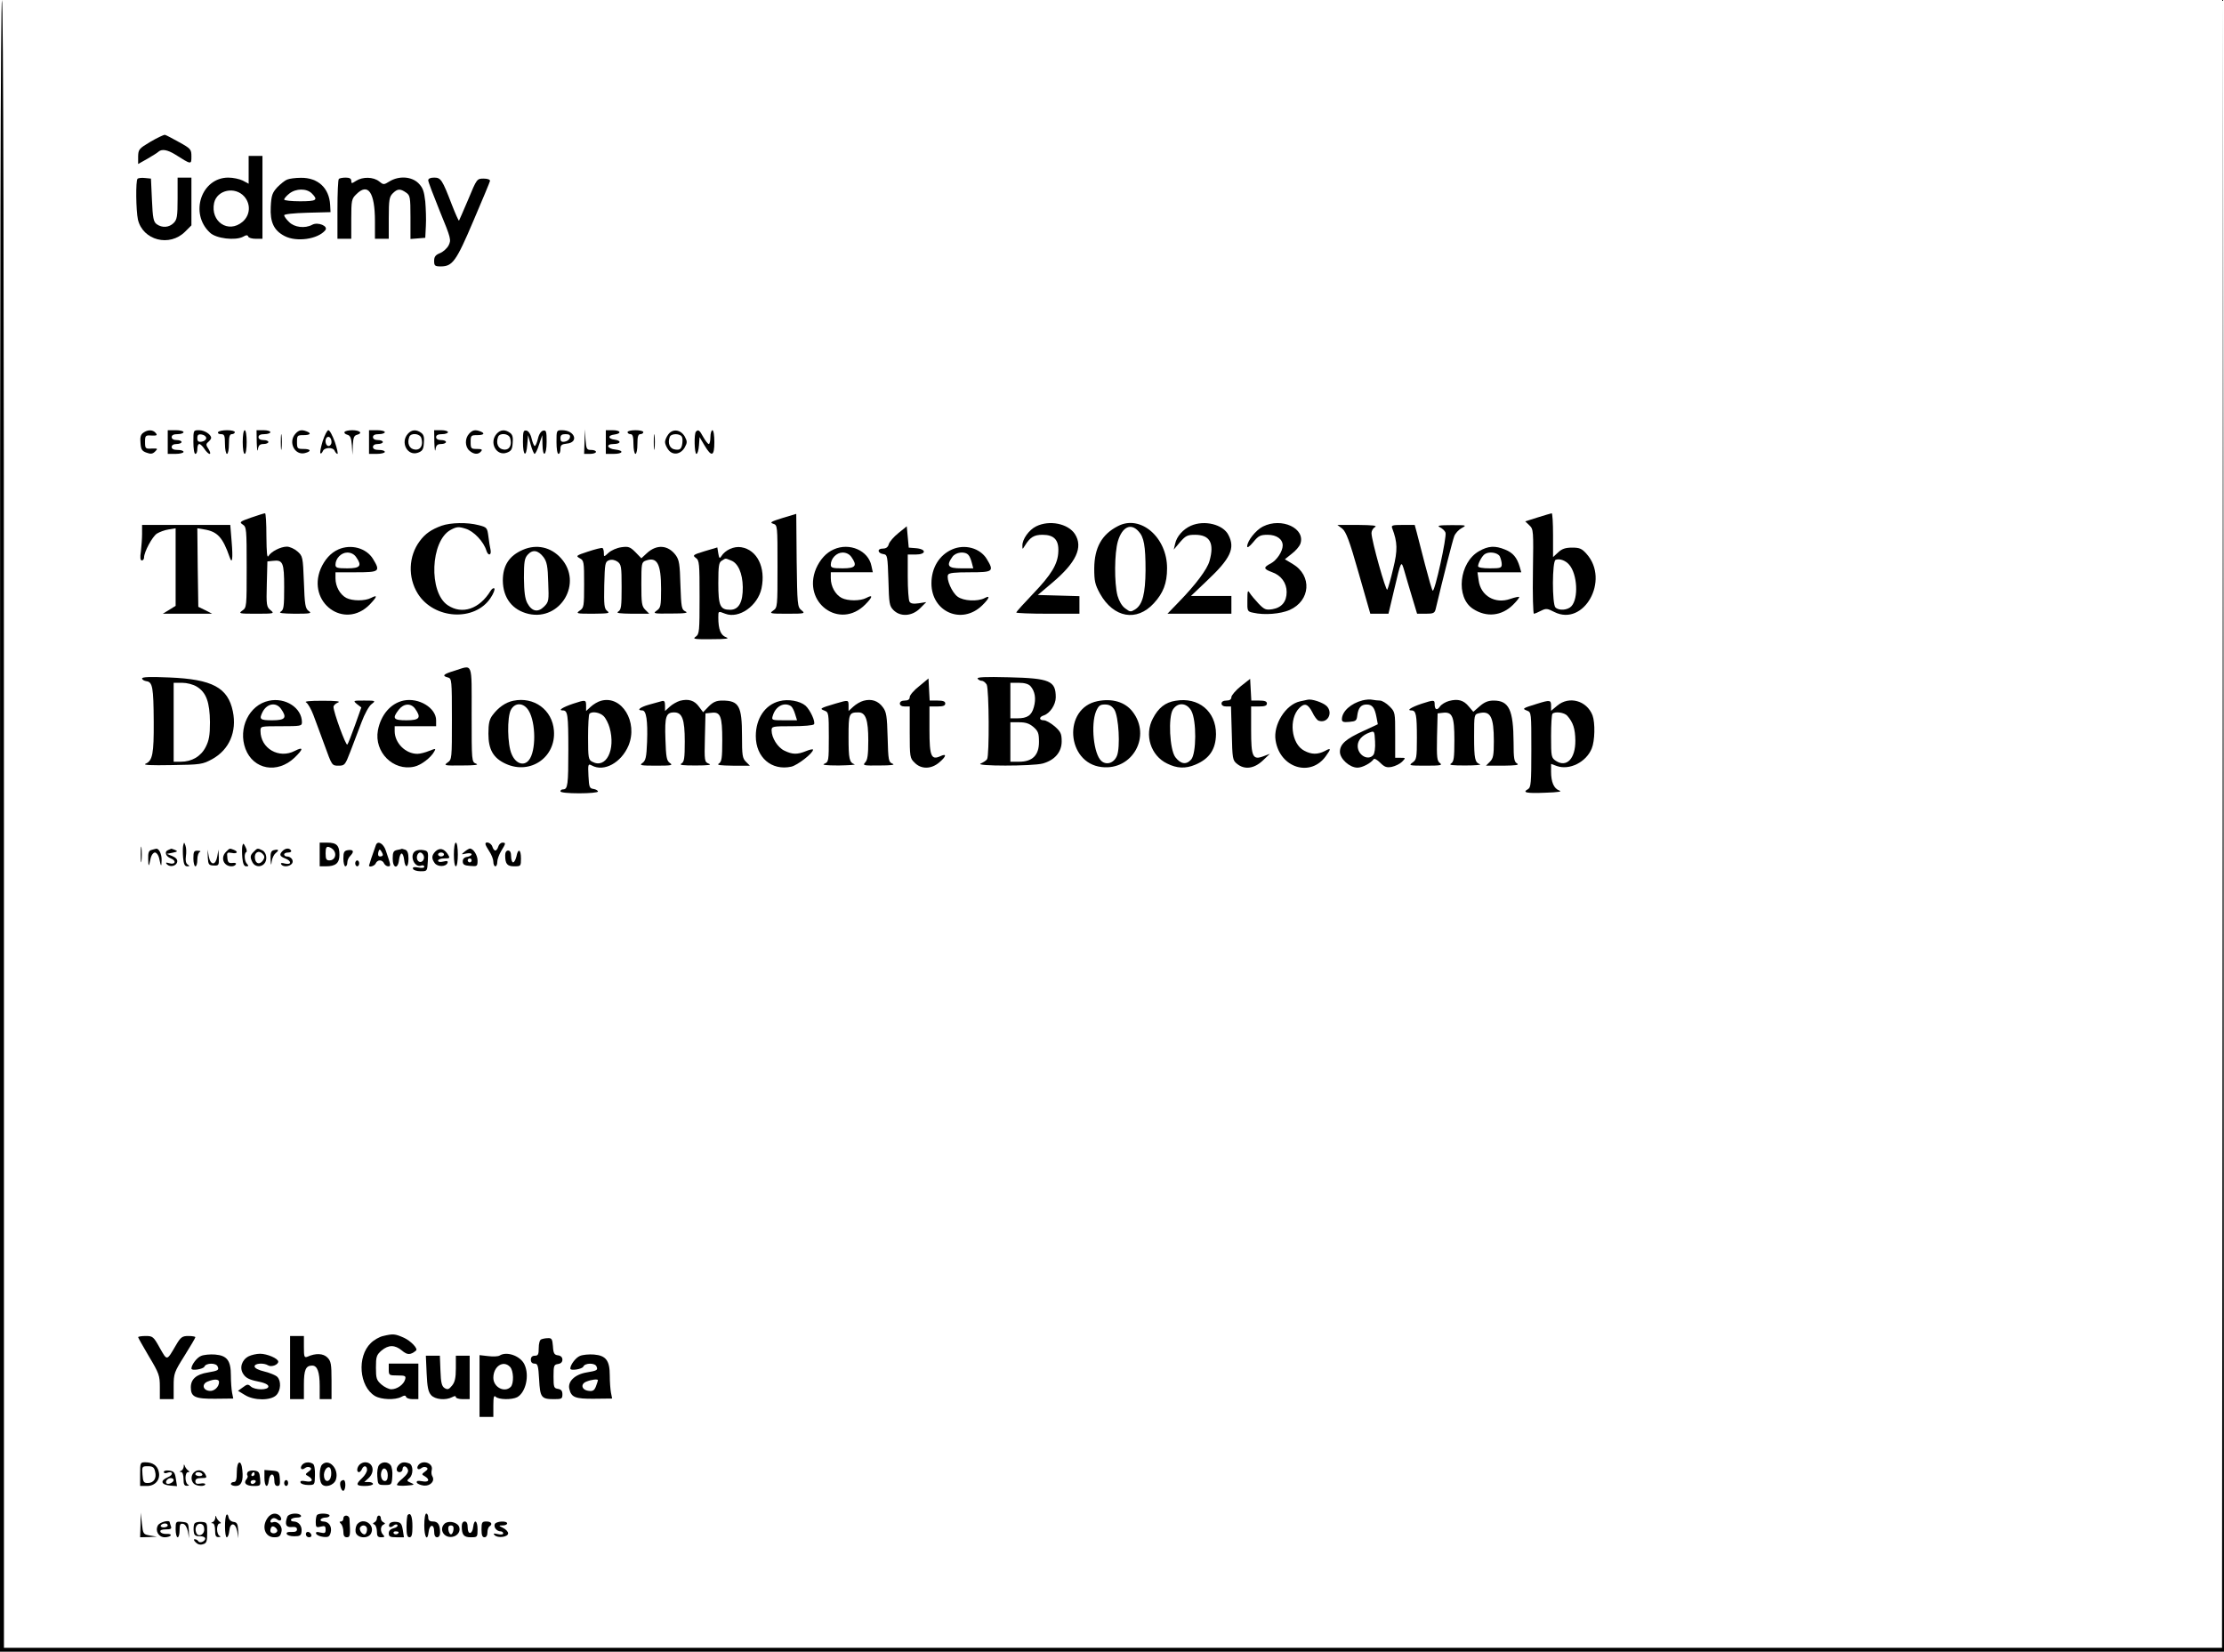 <?xml version="1.0" standalone="no"?>
<!DOCTYPE svg PUBLIC "-//W3C//DTD SVG 20010904//EN"
 "http://www.w3.org/TR/2001/REC-SVG-20010904/DTD/svg10.dtd">
<svg version="1.0" xmlns="http://www.w3.org/2000/svg"
 width="1127pt" height="837pt" viewBox="0 0 1127 837"
 preserveAspectRatio="xMidYMid meet">

<g transform="translate(0,837) scale(0.1,-0.1)"
fill="#000000" stroke="none">
<path d="M0 4185 l0 -4185 5635 0 5635 0 -2 4188 -3 4187 -2 -4177 -3 -4178
-5620 0 -5620 0 0 4175 c0 2777 -3 4175 -10 4175 -7 0 -10 -1402 -10 -4185z"/>
<path d="M763 7652 c-59 -35 -62 -39 -63 -75 l0 -38 48 27 c26 15 51 31 56 36
17 14 45 9 84 -15 82 -52 82 -52 82 -10 0 36 -3 40 -63 73 -34 19 -66 36 -72
37 -5 0 -38 -15 -72 -35z"/>
<path d="M1260 7510 l0 -71 -30 16 c-16 8 -49 15 -73 15 -137 0 -198 -182 -93
-279 31 -30 128 -41 167 -21 17 10 24 10 27 1 2 -6 19 -11 38 -11 l34 0 0 210
0 210 -35 0 -35 0 0 -70z m-22 -136 c34 -39 30 -95 -9 -128 -72 -61 -164 1
-144 96 15 66 106 85 153 32z"/>
<path d="M697 7464 c-10 -10 -8 -161 2 -207 25 -105 160 -140 239 -61 l32 32
0 121 0 121 -35 0 -35 0 0 -105 c0 -92 -3 -108 -20 -125 -23 -23 -58 -26 -86
-6 -16 12 -20 30 -24 123 l-5 108 -30 3 c-17 2 -34 0 -38 -4z"/>
<path d="M1455 7460 c-11 -4 -33 -22 -50 -39 -25 -28 -30 -40 -33 -99 -4 -78
16 -120 70 -148 61 -32 169 -16 206 29 18 21 -37 44 -66 28 -37 -20 -91 -13
-117 14 -14 13 -25 29 -25 34 0 6 47 11 118 13 l117 3 -2 37 c-5 86 -62 138
-148 137 -27 0 -59 -4 -70 -9z m125 -70 c34 -34 24 -40 -60 -40 -44 0 -80 4
-80 9 0 5 12 19 26 30 34 27 88 27 114 1z"/>
<path d="M1717 7463 c-4 -3 -7 -73 -7 -155 l0 -148 35 0 35 0 0 100 c0 94 2
103 25 125 60 61 95 11 95 -136 l0 -89 35 0 35 0 0 105 c0 92 3 108 20 125 24
24 38 25 68 4 20 -14 22 -23 22 -125 l0 -110 38 3 37 3 3 60 c2 33 0 89 -3
124 -6 52 -12 70 -35 93 -35 34 -98 38 -146 9 -29 -18 -31 -18 -53 0 -29 23
-83 24 -116 3 -23 -15 -25 -15 -25 0 0 11 -9 16 -28 16 -16 0 -32 -3 -35 -7z"/>
<path d="M2170 7456 c0 -7 27 -78 59 -157 57 -138 58 -145 44 -173 -8 -15 -28
-33 -44 -39 -22 -9 -29 -18 -29 -39 0 -25 4 -28 34 -28 59 0 78 26 165 231 45
105 83 196 84 202 1 7 -12 12 -32 12 -34 0 -35 -1 -78 -105 -24 -57 -46 -106
-47 -108 -2 -2 -18 34 -36 80 -49 128 -56 138 -90 138 -19 0 -30 -5 -30 -14z"/>
<path d="M726 6177 c-13 -9 -17 -23 -14 -52 2 -33 8 -41 31 -49 21 -8 31 -6
43 6 15 15 14 16 -17 15 -32 -2 -34 0 -34 33 0 33 2 35 33 33 27 -1 31 1 21
13 -14 17 -40 18 -63 1z"/>
<path d="M850 6130 l0 -60 40 0 c22 0 40 5 40 10 0 6 -13 10 -30 10 -20 0 -30
5 -30 15 0 9 9 15 25 15 14 0 25 5 25 10 0 6 -11 10 -25 10 -16 0 -25 6 -25
15 0 10 10 15 30 15 17 0 30 5 30 10 0 6 -18 10 -40 10 l-40 0 0 -60z"/>
<path d="M980 6130 c0 -33 4 -60 10 -60 6 0 10 11 10 25 0 14 4 25 10 25 5 0
17 -11 26 -25 9 -14 21 -25 26 -25 6 0 3 11 -5 24 -14 21 -14 26 -2 36 8 7 15
16 15 21 0 17 -33 39 -61 39 -29 0 -29 0 -29 -60z m65 20 c0 -8 -10 -16 -22
-18 -18 -3 -23 2 -23 18 0 16 5 21 23 18 12 -2 22 -10 22 -18z"/>
<path d="M1105 6180 c-3 -5 3 -10 14 -10 18 0 21 -6 21 -50 0 -27 5 -50 10
-50 6 0 10 23 10 50 0 38 4 50 15 50 8 0 15 5 15 10 0 6 -18 10 -39 10 -22 0
-43 -4 -46 -10z"/>
<path d="M1230 6130 c0 -33 4 -60 10 -60 6 0 10 27 10 60 0 33 -4 60 -10 60
-6 0 -10 -27 -10 -60z"/>
<path d="M1301 6128 c1 -35 4 -51 6 -35 3 21 10 27 29 27 13 0 24 5 24 10 0 6
-11 10 -25 10 -16 0 -25 6 -25 15 0 10 10 15 30 15 17 0 30 5 30 10 0 6 -16
10 -35 10 l-35 0 1 -62z"/>
<path d="M1423 6130 c0 -36 2 -50 4 -32 2 17 2 47 0 65 -2 17 -4 3 -4 -33z"/>
<path d="M1497 6172 c-38 -42 -4 -111 48 -98 35 9 31 21 -7 21 -31 0 -33 2
-33 35 0 33 2 35 33 35 34 0 42 9 16 19 -26 10 -40 7 -57 -12z"/>
<path d="M1635 6134 c-9 -30 -15 -58 -11 -61 3 -3 8 2 12 11 8 20 53 21 60 1
4 -8 10 -15 14 -15 4 0 -2 27 -13 60 -12 33 -26 60 -33 60 -6 0 -19 -25 -29
-56z m45 -5 c0 -10 -7 -19 -15 -19 -15 0 -21 31 -9 43 11 10 24 -3 24 -24z"/>
<path d="M1746 6181 c-3 -5 3 -11 14 -14 15 -4 20 -16 23 -53 l3 -49 2 48 c2
40 6 50 22 54 30 8 13 23 -25 23 -19 0 -36 -4 -39 -9z"/>
<path d="M1870 6130 l0 -60 40 0 c22 0 40 5 40 10 0 6 -13 10 -30 10 -20 0
-30 5 -30 15 0 9 9 15 25 15 14 0 25 5 25 10 0 6 -11 10 -25 10 -16 0 -25 6
-25 15 0 10 10 15 30 15 17 0 30 5 30 10 0 6 -18 10 -40 10 l-40 0 0 -60z"/>
<path d="M2067 6172 c-40 -44 -2 -115 51 -96 22 8 28 16 30 49 3 29 -1 43 -14
52 -25 18 -48 16 -67 -5z m68 -22 c11 -36 -4 -62 -33 -58 -28 3 -40 32 -28 64
8 22 54 18 61 -6z"/>
<path d="M2201 6128 c1 -35 4 -51 6 -35 3 21 10 27 29 27 13 0 24 5 24 10 0 6
-11 10 -25 10 -16 0 -25 6 -25 15 0 10 10 15 30 15 17 0 30 5 30 10 0 6 -16
10 -35 10 l-35 0 1 -62z"/>
<path d="M2377 6172 c-22 -24 -21 -65 1 -85 22 -20 46 -22 60 -4 8 9 3 12 -21
12 -30 0 -32 2 -32 35 0 33 2 35 33 35 34 0 42 9 16 19 -26 10 -40 7 -57 -12z"/>
<path d="M2517 6172 c-40 -44 -2 -115 51 -96 22 8 28 16 30 49 3 29 -1 43 -14
52 -25 18 -48 16 -67 -5z m68 -22 c11 -36 -4 -62 -33 -58 -28 3 -40 32 -28 64
8 22 54 18 61 -6z"/>
<path d="M2650 6131 c0 -72 17 -82 22 -13 l4 47 13 -47 c7 -27 17 -48 20 -48
4 0 15 21 23 48 l16 47 1 -47 c1 -71 21 -58 21 13 0 52 -2 60 -17 57 -11 -2
-22 -18 -27 -41 -5 -20 -12 -37 -16 -37 -4 0 -11 17 -16 37 -5 23 -16 39 -26
41 -16 3 -18 -5 -18 -57z"/>
<path d="M2820 6130 c0 -33 4 -60 10 -60 6 0 10 11 10 24 0 21 6 25 32 28 63
6 41 68 -24 68 -28 0 -28 -1 -28 -60z m68 23 c-2 -10 -13 -19 -26 -21 -17 -3
-22 2 -22 17 0 16 6 21 26 21 19 0 25 -5 22 -17z"/>
<path d="M2962 6133 l-2 -63 30 0 c17 0 30 5 30 10 0 6 -11 10 -24 10 -23 0
-25 4 -29 53 l-3 52 -2 -62z"/>
<path d="M3070 6130 l0 -60 40 0 c47 0 54 17 8 22 -42 4 -50 28 -9 28 37 0 42
17 6 22 -35 4 -36 22 -2 26 39 5 33 22 -8 22 l-35 0 0 -60z"/>
<path d="M3180 6180 c0 -5 7 -10 15 -10 11 0 15 -12 15 -50 0 -27 5 -50 10
-50 6 0 10 23 10 50 0 38 4 50 15 50 8 0 15 5 15 10 0 6 -18 10 -40 10 -22 0
-40 -4 -40 -10z"/>
<path d="M3313 6130 c0 -36 2 -50 4 -32 2 17 2 47 0 65 -2 17 -4 3 -4 -33z"/>
<path d="M3386 6168 c-9 -12 -16 -29 -16 -38 0 -9 7 -26 16 -38 22 -31 63 -26
84 11 13 24 13 30 0 55 -21 36 -62 41 -84 10z m70 -13 c4 -8 3 -27 0 -41 -5
-20 -12 -25 -34 -22 -28 3 -40 32 -28 64 7 19 55 18 62 -1z"/>
<path d="M3527 6183 c-11 -10 -8 -113 2 -113 6 0 11 19 13 43 l3 42 25 -42
c36 -61 50 -56 50 17 0 33 -4 60 -10 60 -5 0 -10 -16 -10 -35 0 -19 -4 -35 -8
-35 -5 0 -17 16 -28 35 -19 35 -25 40 -37 28z"/>
<path d="M1272 5747 c-57 -20 -60 -23 -42 -35 19 -12 20 -23 20 -217 0 -199 0
-204 -22 -219 -21 -15 -16 -16 71 -16 90 0 93 1 72 18 -20 16 -22 25 -19 132
l3 115 28 3 c51 6 57 -9 57 -134 0 -97 -2 -114 -17 -123 -13 -8 6 -10 71 -11
80 0 88 2 70 14 -17 13 -20 31 -24 146 -5 129 -6 132 -33 156 -15 13 -39 24
-53 24 -32 0 -80 -25 -93 -47 -8 -13 -10 15 -11 100 0 64 -3 117 -7 116 -5 0
-36 -10 -71 -22z"/>
<path d="M3965 5745 c-58 -18 -66 -23 -47 -29 22 -7 22 -9 22 -216 0 -204 0
-209 -22 -224 -21 -15 -16 -16 71 -16 90 0 93 1 72 18 -20 16 -21 27 -24 253
l-2 235 -70 -21z"/>
<path d="M7792 5748 l-63 -20 21 -20 c21 -20 21 -26 18 -234 -2 -118 1 -214 5
-214 4 0 21 7 36 15 26 13 32 12 67 -6 150 -76 283 161 164 294 -24 27 -35 32
-73 32 -34 0 -52 -6 -71 -24 l-26 -24 0 111 c0 62 -3 112 -7 111 -5 -1 -36
-10 -71 -21z m160 -240 c41 -47 48 -170 11 -210 -18 -20 -63 -24 -81 -6 -17
17 -17 234 1 241 19 8 51 -3 69 -25z"/>
<path d="M2238 5706 c-52 -19 -83 -40 -111 -78 -57 -76 -61 -184 -10 -266 82
-131 289 -143 369 -22 15 22 23 44 19 48 -4 4 -12 -1 -19 -12 -56 -92 -144
-122 -217 -73 -98 65 -88 327 15 382 30 16 40 17 75 6 41 -12 92 -65 106 -112
9 -27 26 -24 21 4 -3 12 -8 43 -11 68 -6 45 -7 47 -50 58 -58 15 -141 13 -187
-3z"/>
<path d="M5251 5703 c-37 -18 -71 -66 -70 -98 0 -20 0 -20 12 -1 27 44 47 56
90 56 58 0 83 -26 80 -85 -2 -63 -35 -117 -129 -215 -46 -48 -84 -90 -84 -94
0 -3 72 -6 160 -6 l160 0 0 45 0 44 -105 3 -106 3 71 60 c124 104 160 182 117
249 -35 53 -129 72 -196 39z"/>
<path d="M5665 5704 c-82 -42 -119 -109 -120 -214 0 -65 4 -82 29 -128 69
-123 186 -144 273 -49 48 52 67 102 67 177 1 157 -135 274 -249 214z m104 -26
c28 -29 36 -74 36 -198 -1 -118 -15 -173 -51 -197 -24 -15 -27 -15 -52 4 -17
12 -31 37 -39 64 -17 65 -16 216 2 277 22 72 65 93 104 50z"/>
<path d="M6035 5706 c-40 -18 -72 -54 -80 -91 l-7 -30 32 38 c28 32 37 37 76
37 75 0 99 -42 73 -133 -11 -41 -70 -120 -157 -209 l-56 -58 162 0 162 0 0 45
0 45 -102 0 -103 0 82 78 c119 112 143 164 108 231 -27 54 -122 77 -190 47z"/>
<path d="M6400 5702 c-36 -18 -80 -73 -80 -101 0 -9 12 -1 31 22 26 32 36 37
73 37 45 0 76 -22 76 -54 0 -30 -30 -75 -60 -91 -39 -20 -38 -28 5 -44 47 -16
75 -55 75 -101 0 -49 -25 -79 -72 -87 -33 -5 -41 -2 -70 28 -18 19 -38 43 -45
54 -10 17 -12 12 -12 -37 -1 -55 0 -57 30 -63 56 -13 138 -6 184 14 106 47
115 174 16 233 l-40 24 35 28 c20 15 39 38 43 49 29 79 -94 137 -189 89z"/>
<path d="M720 5666 c0 -24 -3 -64 -6 -90 -5 -31 -3 -46 5 -46 6 0 11 7 11 15
0 28 42 106 65 121 13 8 39 18 59 21 l36 6 0 -197 0 -196 -32 -20 -33 -20 125
0 125 0 -35 18 -35 17 -3 199 -2 199 36 -6 c66 -11 93 -40 128 -141 13 -38 17
-6 10 78 l-7 86 -223 0 -224 0 0 -44z"/>
<path d="M6802 5691 c19 -16 36 -59 83 -225 l59 -206 46 0 46 0 28 118 c37
156 36 155 53 97 8 -27 25 -87 39 -132 l25 -83 44 0 c38 0 45 3 50 23 37 156
86 348 94 369 5 15 23 34 38 42 27 15 25 15 -52 15 -64 0 -75 -3 -58 -11 12
-6 25 -18 28 -27 8 -19 -55 -305 -65 -294 -4 4 -21 64 -39 133 -18 69 -37 142
-42 163 l-10 37 -60 0 c-54 0 -60 -2 -54 -17 27 -71 28 -111 5 -204 -12 -52
-26 -100 -30 -107 -6 -13 -80 249 -80 287 0 11 8 25 18 30 12 8 -11 10 -87 11
l-104 0 25 -19z"/>
<path d="M4553 5669 c-24 -19 -45 -44 -49 -56 -4 -16 -14 -23 -31 -23 -30 0
-26 -24 4 -28 20 -3 21 -11 25 -132 3 -119 5 -131 26 -152 35 -35 94 -31 134
9 l32 32 -38 -6 c-27 -4 -41 -2 -47 8 -5 8 -9 65 -9 127 l0 112 40 0 c54 0 56
27 3 32 l-38 3 -5 54 -5 54 -42 -34z"/>
<path d="M1715 5586 c-39 -17 -70 -52 -90 -98 -71 -172 121 -312 249 -181 38
40 41 51 6 33 -30 -16 -94 -16 -125 0 -32 17 -55 58 -55 100 l0 30 105 0 c118
0 124 4 85 68 -34 55 -111 76 -175 48z m89 -38 c32 -45 22 -58 -44 -58 -51 0
-60 3 -60 18 0 32 29 62 60 62 18 0 34 -8 44 -22z"/>
<path d="M2650 5584 c-70 -30 -102 -80 -102 -156 1 -89 49 -150 131 -169 162
-36 276 158 164 282 -51 57 -124 73 -193 43z m104 -37 c17 -23 22 -46 24 -127
4 -94 3 -100 -21 -124 -31 -31 -62 -25 -85 18 -12 23 -16 57 -17 127 0 82 3
100 19 118 25 28 53 23 80 -12z"/>
<path d="M2980 5575 c-61 -20 -63 -22 -42 -34 21 -11 22 -18 22 -131 0 -112
-1 -120 -22 -134 -21 -15 -17 -16 67 -16 78 1 88 2 72 14 -15 12 -17 28 -15
131 3 110 4 118 24 126 14 5 29 2 43 -7 19 -14 21 -24 21 -129 0 -98 -2 -115
-17 -124 -13 -8 5 -10 70 -11 l87 0 -20 20 c-18 18 -20 33 -20 130 0 105 1
111 22 119 58 21 78 -15 78 -144 0 -86 -2 -95 -22 -109 -21 -15 -16 -16 72
-15 73 0 90 3 73 11 -19 9 -21 19 -25 133 -3 107 -6 127 -24 152 -39 52 -97
56 -147 9 l-27 -25 -30 31 c-27 27 -36 30 -71 25 -23 -3 -52 -16 -65 -28 -24
-22 -24 -22 -24 -1 0 11 -3 23 -7 25 -5 2 -37 -6 -73 -18z"/>
<path d="M3571 5577 c-59 -18 -63 -21 -45 -34 18 -13 19 -28 19 -199 0 -172
-1 -187 -19 -200 -18 -12 -9 -14 80 -13 76 0 93 3 73 10 -27 10 -39 40 -39
100 0 33 -1 33 35 19 70 -27 165 40 184 129 22 105 -22 195 -103 208 -37 6
-81 -14 -101 -46 -8 -13 -11 -10 -15 14 l-5 31 -64 -19z m133 -47 c36 -13 59
-65 60 -135 1 -76 -20 -115 -64 -115 -51 0 -60 20 -60 135 0 89 3 106 18 114
21 13 16 13 46 1z"/>
<path d="M4225 5586 c-39 -17 -70 -52 -90 -98 -71 -172 120 -311 249 -182 39
39 41 53 6 34 -30 -16 -94 -16 -125 0 -32 17 -55 58 -55 100 l0 30 106 0 107
0 -7 32 c-15 78 -111 120 -191 84z m89 -38 c32 -45 22 -58 -44 -58 -51 0 -60
3 -60 18 0 32 29 62 60 62 18 0 34 -8 44 -22z"/>
<path d="M4825 5586 c-66 -29 -105 -94 -105 -172 0 -145 154 -212 257 -112 37
36 43 54 12 37 -35 -18 -107 -15 -137 8 -28 21 -57 87 -48 110 4 10 33 13 111
13 118 0 124 4 85 68 -34 55 -111 76 -175 48z m83 -29 c6 -6 13 -24 17 -40 l7
-27 -61 0 c-67 0 -77 13 -45 58 17 25 65 30 82 9z"/>
<path d="M7495 5577 c-101 -57 -120 -234 -31 -292 68 -45 146 -37 204 21 19
19 33 37 30 39 -2 2 -22 -2 -45 -10 -77 -27 -150 16 -160 94 l-6 41 111 0 111
0 -8 28 c-14 47 -34 71 -74 87 -51 21 -85 19 -132 -8z m105 -26 c5 -11 10 -29
10 -40 0 -19 -6 -21 -60 -21 -36 0 -60 4 -60 11 0 15 21 53 34 61 22 15 65 8
76 -11z"/>
<path d="M2303 4971 c-57 -17 -65 -26 -33 -34 19 -5 20 -14 20 -210 0 -201 0
-206 -22 -221 -21 -15 -16 -16 72 -15 67 0 88 3 73 9 -23 9 -23 10 -23 250 0
272 8 251 -87 221z"/>
<path d="M720 4932 c0 -6 10 -12 22 -14 31 -4 36 -30 37 -205 1 -163 -6 -198
-41 -213 -16 -7 25 -9 132 -7 148 2 157 4 205 30 87 48 126 139 105 242 -25
121 -104 163 -322 172 -96 4 -138 3 -138 -5z m278 -42 c47 -29 65 -78 66 -180
0 -67 -5 -93 -22 -126 -24 -47 -70 -74 -126 -74 l-36 0 0 200 0 200 43 0 c24
0 56 -8 75 -20z"/>
<path d="M4954 4931 c4 -6 14 -11 21 -11 8 0 19 -9 25 -19 12 -23 14 -360 2
-378 -4 -7 -19 -16 -32 -22 -36 -14 263 -14 314 0 61 17 96 58 96 112 0 39 -5
49 -35 76 -20 17 -45 31 -55 31 -26 0 -26 17 0 25 30 10 60 54 60 91 0 84 -29
97 -239 102 -119 3 -162 1 -157 -7z m268 -38 c23 -26 29 -64 17 -106 -11 -42
-33 -57 -83 -57 l-36 0 0 90 0 90 43 0 c29 0 49 -6 59 -17z m15 -207 c24 -21
28 -32 28 -76 0 -67 -33 -100 -101 -100 l-44 0 0 100 0 100 44 0 c33 0 52 -6
73 -24z"/>
<path d="M4658 4893 c-27 -21 -48 -46 -48 -55 0 -12 -8 -18 -25 -18 -16 0 -25
-6 -25 -15 0 -9 9 -15 25 -15 l25 0 0 -130 c0 -126 1 -132 25 -155 33 -34 84
-33 124 1 37 31 40 48 6 32 -46 -21 -55 0 -55 133 l0 119 40 0 c29 0 40 4 40
15 0 11 -11 15 -40 15 l-39 0 -3 56 -3 56 -47 -39z"/>
<path d="M6288 4893 c-26 -21 -47 -46 -48 -55 0 -12 -8 -18 -25 -18 -16 0 -25
-6 -25 -15 0 -9 9 -15 24 -15 l24 0 4 -136 c3 -129 4 -137 27 -155 37 -30 85
-25 129 16 l37 35 -32 -12 c-55 -21 -63 -4 -63 133 l0 119 40 0 c29 0 40 4 40
15 0 11 -11 15 -40 15 l-39 0 -3 55 -3 55 -47 -37z"/>
<path d="M1363 4819 c-101 -21 -158 -140 -119 -244 40 -105 161 -127 248 -45
46 44 47 58 2 35 -80 -42 -174 12 -174 101 0 24 0 24 105 24 99 0 105 1 105
20 0 73 -84 127 -167 109z m61 -41 c32 -45 22 -58 -44 -58 -63 0 -68 5 -49 43
23 43 68 50 93 15z"/>
<path d="M2045 4820 c-65 -14 -115 -72 -130 -151 -20 -110 78 -208 184 -184
34 7 85 46 101 76 10 17 8 17 -25 4 -19 -8 -46 -15 -60 -15 -60 0 -115 55
-115 115 l0 25 105 0 105 0 0 30 c0 63 -88 116 -165 100z m59 -42 c32 -45 22
-58 -44 -58 -67 0 -74 9 -39 54 25 32 62 34 83 4z"/>
<path d="M2601 4819 c-39 -8 -76 -34 -105 -73 -16 -21 -21 -42 -21 -94 0 -81
25 -124 89 -153 124 -56 254 34 243 169 -8 105 -101 173 -206 151z m78 -50
c37 -61 38 -206 1 -251 -25 -32 -67 -18 -87 30 -22 48 -24 188 -4 225 21 39
65 37 90 -4z"/>
<path d="M3046 4819 c-16 -4 -39 -18 -52 -30 l-24 -22 0 26 c0 32 -2 32 -66
11 -53 -18 -78 -34 -52 -34 25 0 28 -21 28 -200 0 -176 -3 -200 -26 -200 -8 0
-14 -4 -14 -10 0 -6 38 -10 95 -10 52 0 95 4 95 9 0 5 -10 11 -22 13 -21 3
-23 9 -26 66 -3 60 -2 63 17 53 62 -34 149 14 186 101 49 119 -34 256 -139
227z m13 -78 c11 -11 24 -37 30 -58 32 -113 -18 -211 -88 -173 -19 10 -21 19
-21 124 0 62 3 116 7 119 13 14 53 7 72 -12z"/>
<path d="M3446 4819 c-16 -5 -39 -18 -52 -30 l-24 -22 0 27 c0 22 -4 27 -17
23 -10 -3 -39 -11 -65 -18 -46 -13 -64 -29 -33 -29 20 0 28 -52 24 -160 -3
-77 -7 -94 -23 -106 -18 -12 -10 -14 69 -14 79 0 87 2 69 14 -16 12 -19 29
-22 121 -4 114 3 135 44 135 41 0 54 -34 54 -147 0 -87 -3 -104 -17 -112 -13
-8 6 -10 72 -10 65 0 84 3 67 9 -22 9 -23 13 -20 132 l3 123 30 3 c46 6 55
-17 55 -139 0 -92 -3 -109 -17 -118 -13 -8 5 -10 70 -11 l87 0 -20 20 c-18 18
-20 33 -20 130 0 153 -15 180 -100 180 -29 0 -46 -7 -68 -29 l-29 -30 -21 28
c-23 32 -53 41 -96 30z"/>
<path d="M3950 4817 c-73 -18 -120 -88 -120 -177 0 -108 80 -177 180 -155 31
7 110 68 110 86 0 4 -16 1 -35 -7 -44 -18 -69 -18 -110 2 -34 16 -65 65 -65
103 0 20 5 21 104 21 58 0 107 4 111 10 8 13 -19 72 -43 94 -28 24 -88 35
-132 23z m58 -25 c7 -5 16 -23 21 -40 l10 -32 -65 0 c-63 0 -65 1 -58 23 14
48 57 71 92 49z"/>
<path d="M4376 4819 c-16 -4 -39 -18 -52 -30 l-24 -22 0 26 c0 31 0 31 -65 12
-81 -24 -83 -26 -57 -36 21 -8 22 -13 22 -134 0 -121 -1 -126 -22 -135 -16 -6
6 -9 72 -9 52 1 88 3 80 6 -26 10 -30 26 -30 139 0 118 2 124 50 124 37 0 50
-38 50 -142 0 -74 -4 -100 -16 -112 -14 -15 -7 -16 73 -15 60 0 81 3 66 9 -20
8 -22 16 -25 134 -3 107 -6 128 -24 152 -24 33 -58 44 -98 33z"/>
<path d="M5562 4817 c-177 -35 -159 -314 21 -334 156 -18 253 157 156 281 -38
49 -103 68 -177 53z m85 -43 c22 -35 31 -191 13 -234 -15 -37 -53 -49 -79 -26
-39 35 -54 184 -27 251 13 29 20 35 45 35 22 0 35 -7 48 -26z"/>
<path d="M5957 4819 c-52 -8 -87 -36 -115 -90 -44 -83 -11 -188 72 -228 50
-25 93 -27 143 -6 72 30 104 78 105 155 0 116 -89 189 -205 169z m80 -51 c27
-49 26 -217 -1 -247 -25 -28 -53 -23 -80 12 -29 39 -37 204 -12 242 25 38 70
34 93 -7z"/>
<path d="M6625 4824 c-5 -1 -22 -5 -37 -8 -73 -16 -137 -118 -124 -198 22
-140 178 -188 255 -79 28 38 26 43 -6 25 -36 -18 -67 -18 -104 2 -66 34 -80
162 -24 217 26 26 43 20 65 -22 10 -22 25 -41 32 -43 45 -16 75 39 41 74 -19
18 -76 38 -98 32z"/>
<path d="M6905 4821 c-59 -15 -105 -56 -105 -96 0 -13 8 -16 38 -13 33 3 37 6
40 33 5 38 19 55 47 55 29 0 41 -16 50 -63 l7 -37 -73 -34 c-90 -41 -119 -67
-119 -106 0 -35 49 -80 89 -80 25 0 68 23 82 43 4 5 18 -3 33 -18 22 -22 33
-26 59 -21 18 4 41 15 52 26 19 20 19 20 -8 20 l-27 0 0 116 c0 114 0 116 -29
145 -16 16 -38 29 -48 29 -10 0 -27 2 -38 4 -11 3 -34 1 -50 -3z m54 -277
c-26 -31 -79 -1 -79 46 0 29 22 54 60 68 25 9 25 8 28 -45 2 -32 -2 -61 -9
-69z"/>
<path d="M7343 4818 c-18 -5 -38 -17 -46 -28 -15 -22 -27 -17 -27 12 0 22 -4
22 -66 2 -53 -18 -78 -34 -52 -34 24 0 28 -21 28 -140 0 -101 -2 -110 -22
-124 -21 -15 -17 -16 67 -16 74 0 86 2 72 13 -15 11 -17 28 -15 132 l3 120 26
3 c49 6 59 -18 59 -138 0 -93 -3 -110 -17 -119 -13 -8 6 -10 72 -10 50 0 83 3
75 6 -26 10 -30 26 -30 140 0 112 0 113 25 119 58 14 75 -18 75 -142 0 -71 -3
-87 -20 -104 l-20 -20 88 0 c64 1 82 3 70 11 -15 8 -18 25 -18 107 -1 165 -23
212 -101 212 -28 0 -47 -8 -71 -29 l-32 -28 -23 27 c-26 32 -55 40 -100 28z"/>
<path d="M1552 4810 c9 -6 25 -34 36 -63 11 -28 36 -98 57 -154 37 -102 37
-103 70 -103 32 0 34 3 61 73 15 39 40 106 56 147 15 41 38 83 51 92 22 17 21
18 -37 18 -57 0 -58 0 -37 -18 l22 -17 -32 -90 c-18 -50 -35 -94 -39 -98 -7
-8 -70 164 -70 191 0 7 10 17 23 22 15 6 -8 9 -78 9 -70 0 -95 -3 -83 -9z"/>
<path d="M7790 4804 c-75 -23 -78 -25 -52 -35 22 -8 22 -11 22 -198 0 -170 -2
-191 -17 -200 -31 -17 -8 -22 88 -18 66 2 87 6 71 11 -28 10 -42 43 -42 96 l0
39 30 -11 c64 -22 148 20 176 89 16 38 18 130 4 168 -29 75 -119 100 -179 49
l-31 -26 0 26 c0 29 -6 30 -70 10z m152 -61 c30 -34 40 -66 41 -125 1 -92 -44
-139 -98 -104 -24 16 -25 21 -25 125 0 59 3 111 7 114 13 13 60 7 75 -10z"/>
<path d="M713 4040 c0 -36 2 -50 4 -32 2 17 2 47 0 65 -2 17 -4 3 -4 -33z"/>
<path d="M928 4084 c-2 -10 -2 -38 0 -61 3 -32 8 -43 21 -43 13 0 13 2 2 9 -9
6 -12 20 -9 42 3 19 2 43 -2 53 -7 20 -7 20 -12 0z"/>
<path d="M1228 4083 c-2 -10 -2 -37 0 -60 3 -31 9 -43 20 -43 12 0 13 3 4 12
-14 14 -16 55 -4 60 4 2 3 13 -4 26 -10 20 -12 21 -16 5z"/>
<path d="M1620 4040 l0 -60 31 0 c50 0 69 16 69 58 0 48 -14 62 -62 62 l-38 0
0 -60z m73 19 c14 -22 2 -49 -23 -49 -16 0 -20 6 -20 36 0 28 4 35 16 32 9 -2
21 -10 27 -19z"/>
<path d="M1905 4088 c-15 -41 -35 -101 -35 -104 0 -11 29 -2 34 11 3 8 12 15
21 15 9 0 18 -7 21 -15 4 -8 13 -15 21 -15 15 0 14 4 -12 80 -12 36 -41 52
-50 28z m35 -50 c0 -5 -6 -8 -14 -8 -9 0 -12 7 -9 21 4 16 8 17 14 7 5 -7 9
-16 9 -20z"/>
<path d="M2300 4040 c0 -33 4 -60 10 -60 6 0 10 27 10 60 0 33 -4 60 -10 60
-6 0 -10 -27 -10 -60z"/>
<path d="M2460 4093 c0 -5 9 -21 20 -38 11 -16 20 -40 20 -52 0 -13 5 -23 10
-23 6 0 10 10 10 23 0 12 9 37 20 55 24 39 24 42 6 42 -8 0 -18 -9 -21 -20 -3
-11 -10 -20 -15 -20 -5 0 -12 9 -15 20 -6 19 -35 29 -35 13z"/>
<path d="M768 4063 c-14 -3 -18 -14 -17 -46 1 -43 3 -42 13 6 4 15 13 27 21
27 8 0 17 -12 21 -27 10 -47 12 -49 13 -12 1 31 -14 61 -28 58 -4 -1 -14 -3
-23 -6z"/>
<path d="M853 4063 c-22 -8 -14 -33 13 -43 30 -12 22 -34 -9 -24 -17 5 -19 3
-11 -6 16 -16 48 -9 52 13 2 11 -6 21 -25 29 l-28 11 30 6 c25 5 27 8 12 14
-10 4 -19 7 -20 6 -1 0 -8 -3 -14 -6z"/>
<path d="M1146 4054 c-19 -18 -21 -45 -4 -62 15 -15 45 -16 53 -2 4 6 -4 9
-17 7 -19 -2 -24 3 -26 27 -3 26 -1 28 22 24 28 -6 36 6 10 16 -21 8 -20 8
-38 -10z"/>
<path d="M1286 4054 c-19 -18 -20 -28 -6 -55 12 -21 40 -25 58 -7 18 18 14 56
-7 68 -25 13 -27 13 -45 -6z m48 -42 c-16 -25 -38 -21 -42 7 -5 30 18 45 38
25 11 -11 12 -19 4 -32z"/>
<path d="M1388 4062 c-14 -3 -18 -13 -17 -45 2 -34 3 -36 6 -12 2 17 12 36 20
42 19 15 15 21 -9 15z"/>
<path d="M1432 4058 c-18 -18 -15 -27 13 -38 34 -13 33 -34 -1 -26 -17 5 -23
3 -19 -4 9 -14 40 -13 54 3 12 15 -3 37 -26 37 -7 0 -13 5 -13 10 0 6 9 10 21
10 11 0 17 5 14 10 -8 14 -28 13 -43 -2z"/>
<path d="M1763 4062 c-19 -3 -23 -10 -23 -43 0 -21 5 -39 10 -39 6 0 10 9 10
19 0 11 7 27 16 35 20 21 15 32 -13 28z"/>
<path d="M2013 4063 c-19 -4 -23 -11 -23 -44 0 -50 27 -55 32 -6 2 17 8 32 13
32 6 0 11 -15 13 -32 5 -46 22 -41 22 6 0 26 -5 41 -16 45 -9 3 -16 5 -17 5
-1 -1 -12 -4 -24 -6z"/>
<path d="M2106 4058 c-34 -19 -7 -88 29 -74 8 3 15 0 15 -6 0 -6 -11 -8 -31
-4 -22 4 -29 2 -26 -7 2 -6 19 -12 38 -12 34 0 34 0 37 51 3 48 1 52 -22 56
-13 3 -31 1 -40 -4z m41 -24 c8 -21 -13 -42 -28 -27 -13 13 -5 43 11 43 6 0
13 -7 17 -16z"/>
<path d="M2206 4055 c-19 -20 -20 -35 -3 -59 15 -20 58 -19 65 2 3 9 -3 11
-22 6 -16 -4 -26 -2 -26 5 0 6 14 11 31 11 30 0 31 1 17 23 -19 28 -41 32 -62
12z m44 -15 c0 -5 -7 -10 -15 -10 -8 0 -15 5 -15 10 0 6 7 10 15 10 8 0 15 -4
15 -10z"/>
<path d="M2354 4054 c-18 -15 -18 -15 9 -9 15 3 27 1 27 -4 0 -5 -10 -11 -22
-13 -15 -2 -23 -10 -23 -23 0 -16 8 -21 38 -23 35 -3 37 -2 37 27 0 27 -21 61
-39 61 -4 0 -16 -7 -27 -16z m36 -44 c0 -5 -4 -10 -10 -10 -5 0 -10 5 -10 10
0 6 5 10 10 10 6 0 10 -4 10 -10z"/>
<path d="M980 4020 c0 -22 5 -40 10 -40 6 0 10 15 10 34 0 19 6 37 13 39 6 3
2 6 -10 6 -20 1 -23 -4 -23 -39z"/>
<path d="M1053 4025 c2 -36 5 -40 30 -41 25 -1 27 1 26 40 l-2 41 -6 -35 c-4
-22 -12 -35 -21 -35 -9 0 -18 13 -22 35 l-6 35 1 -40z"/>
<path d="M2560 4036 c0 -44 10 -56 46 -56 33 0 34 1 34 40 0 47 -15 53 -23 10
-4 -16 -11 -30 -17 -30 -5 0 -10 14 -10 30 0 20 -5 30 -15 30 -9 0 -15 -9 -15
-24z"/>
<path d="M1800 3995 c0 -8 5 -15 10 -15 6 0 10 7 10 15 0 8 -4 15 -10 15 -5 0
-10 -7 -10 -15z"/>
<path d="M1942 1600 c-19 -4 -47 -20 -63 -36 -71 -68 -59 -220 21 -268 32 -19
102 -21 133 -5 16 9 22 9 25 0 2 -6 17 -11 33 -11 l29 0 0 90 0 90 -75 0 -75
0 0 -30 c0 -29 2 -30 44 -30 39 0 44 -2 39 -20 -7 -26 -41 -50 -70 -50 -12 0
-35 11 -50 24 -25 22 -28 31 -28 86 0 55 3 64 28 86 36 30 68 30 104 0 27 -23
43 -23 71 0 12 9 -26 49 -61 65 -45 20 -55 21 -105 9z"/>
<path d="M700 1594 c0 -3 25 -47 55 -98 51 -85 55 -97 55 -154 l0 -62 35 0 35
0 0 66 c0 64 3 71 55 154 30 48 55 90 55 94 0 3 -16 6 -35 6 -31 0 -39 -5 -63
-46 -48 -82 -44 -81 -82 -15 -32 58 -36 61 -72 61 -21 0 -38 -3 -38 -6z"/>
<path d="M1470 1440 l0 -160 35 0 35 0 0 73 c0 75 9 97 42 97 26 0 38 -32 38
-104 l0 -66 30 0 30 0 0 95 c0 83 -3 98 -21 116 -21 21 -59 23 -101 4 -16 -6
-18 -1 -18 49 l0 56 -35 0 -35 0 0 -160z"/>
<path d="M2743 1583 c-8 -2 -13 -22 -13 -44 0 -32 -3 -39 -20 -39 -13 0 -20
-7 -20 -20 0 -13 7 -20 19 -20 16 0 19 -10 23 -81 5 -91 11 -99 76 -99 38 0
42 2 42 24 0 18 -6 25 -22 28 -21 3 -23 8 -23 63 0 55 2 60 23 63 14 2 22 10
22 22 0 12 -8 20 -22 22 -19 2 -24 10 -26 46 -3 36 -6 42 -25 41 -12 0 -28 -3
-34 -6z"/>
<path d="M1019 1499 c-21 -8 -49 -45 -49 -64 0 -13 61 -3 66 10 8 19 60 20 67
0 8 -18 2 -21 -50 -30 -58 -9 -86 -34 -86 -75 0 -49 21 -59 125 -58 l90 1 -6
30 c-3 16 -6 55 -6 87 0 75 -19 101 -80 106 -25 2 -57 -1 -71 -7z m91 -132 c0
-26 -26 -49 -50 -45 -33 4 -38 35 -8 47 34 14 58 13 58 -2z"/>
<path d="M1260 1497 c-35 -18 -48 -59 -27 -90 12 -19 31 -29 72 -37 36 -7 55
-16 55 -26 0 -19 -68 -19 -89 0 -14 13 -19 12 -40 -4 l-25 -18 35 -21 c46 -29
131 -29 159 -1 23 23 26 72 5 93 -8 8 -37 20 -65 27 -30 7 -50 17 -50 26 0 16
47 19 69 5 16 -10 51 3 51 19 0 16 -57 40 -92 40 -18 0 -44 -6 -58 -13z"/>
<path d="M2532 1501 c-8 -5 -34 -6 -58 -3 l-44 5 0 -157 0 -156 35 0 35 0 0
57 c0 44 3 54 12 45 15 -15 82 -16 109 -2 43 24 63 109 37 165 -20 44 -90 69
-126 46z m52 -57 c19 -18 21 -85 4 -102 -31 -31 -88 -2 -88 46 0 58 50 91 84
56z"/>
<path d="M2939 1499 c-21 -8 -49 -45 -49 -64 0 -13 61 -3 66 10 8 19 60 20 67
0 8 -18 2 -21 -52 -30 -58 -10 -95 -46 -86 -83 10 -43 29 -51 127 -50 l90 1
-6 30 c-3 16 -6 55 -6 87 0 75 -19 101 -80 106 -25 2 -57 -1 -71 -7z m91 -123
c0 -3 -5 -17 -10 -31 -8 -21 -16 -26 -37 -23 -36 4 -43 35 -11 47 24 10 58 14
58 7z"/>
<path d="M2162 1410 c3 -68 8 -94 23 -110 20 -22 73 -27 106 -10 13 7 19 7 19
0 0 -5 16 -10 35 -10 l35 0 0 110 0 110 -35 0 -35 0 0 -64 c0 -48 -5 -70 -19
-87 -16 -20 -23 -22 -38 -13 -14 9 -19 26 -21 88 l-3 76 -36 0 -35 0 4 -90z"/>
<path d="M710 900 l0 -60 35 0 c43 0 70 34 59 74 -7 30 -31 46 -68 46 -25 0
-26 -2 -26 -60z m76 13 c9 -34 -7 -58 -37 -58 -21 0 -24 5 -27 43 -3 41 -2 42
27 42 25 0 32 -5 37 -27z"/>
<path d="M1200 911 c0 -39 -4 -51 -15 -51 -8 0 -15 -4 -15 -10 0 -5 11 -10 25
-10 28 0 39 26 33 80 -5 57 -28 49 -28 -9z"/>
<path d="M1531 947 c-14 -18 -2 -30 15 -16 7 6 19 7 25 3 9 -5 7 -11 -7 -21
-18 -13 -18 -15 -1 -24 28 -17 20 -32 -14 -25 -22 4 -29 2 -26 -7 2 -6 19 -12
38 -12 34 0 34 0 35 50 1 28 -3 53 -10 57 -18 12 -43 9 -55 -5z"/>
<path d="M1632 948 c-14 -14 -16 -76 -3 -96 15 -24 63 -10 73 20 18 53 -35
111 -70 76z m46 -54 c-4 -35 -32 -39 -36 -6 -4 27 17 57 30 44 5 -5 8 -22 6
-38z"/>
<path d="M1822 948 c-14 -14 -16 -38 -3 -38 5 0 11 7 15 15 8 21 26 19 26 -3
0 -10 -11 -29 -25 -42 -34 -32 -32 -40 15 -40 22 0 40 5 40 10 0 6 -10 10 -22
10 l-22 0 22 20 c34 32 23 80 -18 80 -9 0 -21 -5 -28 -12z"/>
<path d="M1921 946 c-7 -8 -11 -34 -9 -58 3 -42 4 -43 38 -43 34 0 35 1 38 43
2 24 -2 50 -9 58 -15 18 -43 18 -58 0z m44 -52 c0 -19 -5 -29 -15 -29 -16 0
-25 28 -16 51 10 25 31 10 31 -22z"/>
<path d="M2022 948 c-17 -17 -15 -38 3 -38 8 0 15 7 15 15 0 20 19 19 27 -2 4
-11 -4 -25 -27 -45 -19 -15 -31 -30 -28 -33 3 -4 26 -5 49 -3 40 3 42 5 21 14
-21 9 -22 11 -8 23 21 17 21 67 0 75 -24 9 -39 7 -52 -6z"/>
<path d="M2121 947 c-14 -18 -2 -30 15 -16 7 6 19 7 25 3 9 -5 7 -11 -7 -21
-18 -13 -18 -15 -1 -24 28 -17 20 -32 -14 -25 -22 4 -29 2 -27 -7 3 -6 19 -13
36 -15 33 -3 57 23 43 47 -5 7 -6 22 -3 33 8 33 -44 52 -67 25z"/>
<path d="M931 938 c-1 -9 -7 -19 -13 -21 -10 -4 -10 -6 0 -6 7 -1 12 -15 12
-36 0 -27 4 -35 18 -34 10 0 12 3 5 6 -7 2 -13 18 -13 34 0 16 5 29 13 29 8 0
9 3 1 8 -6 4 -14 14 -17 22 -4 12 -6 12 -6 -2z"/>
<path d="M830 911 c0 -6 7 -8 15 -5 31 12 37 -9 5 -22 -40 -17 -34 -38 12 -42
l35 -3 -6 38 c-5 32 -10 38 -34 41 -15 2 -27 -1 -27 -7z m50 -41 c0 -12 -28
-25 -36 -17 -9 9 6 27 22 27 8 0 14 -5 14 -10z"/>
<path d="M982 908 c-15 -15 -15 -41 0 -56 14 -14 58 -16 58 -3 0 4 -11 6 -25
3 -18 -3 -25 0 -25 12 0 11 9 16 30 16 28 0 30 2 20 20 -12 22 -40 26 -58 8z
m43 -8 c3 -5 -3 -10 -14 -10 -12 0 -21 5 -21 10 0 6 6 10 14 10 8 0 18 -4 21
-10z"/>
<path d="M1255 910 c-4 -6 -4 -14 -1 -17 3 -3 1 -12 -5 -19 -17 -20 -1 -34 37
-34 35 0 35 1 32 38 -3 32 -7 37 -30 40 -14 2 -29 -2 -33 -8z m35 -10 c0 -5
-5 -10 -11 -10 -5 0 -7 5 -4 10 3 6 8 10 11 10 2 0 4 -4 4 -10z m5 -40 c-3 -5
-10 -10 -16 -10 -5 0 -9 5 -9 10 0 6 7 10 16 10 8 0 12 -4 9 -10z"/>
<path d="M1340 881 c0 -46 17 -56 22 -14 4 39 28 42 28 4 0 -21 5 -31 16 -31
12 0 14 9 12 38 -3 35 -5 37 -40 40 l-38 3 0 -40z"/>
<path d="M1440 855 c0 -8 5 -15 10 -15 6 0 10 7 10 15 0 8 -4 15 -10 15 -5 0
-10 -7 -10 -15z"/>
<path d="M1726 862 c-8 -13 5 -52 15 -46 12 7 12 54 0 54 -6 0 -12 -4 -15 -8z"/>
<path d="M712 643 l-2 -63 43 1 42 2 -35 6 c-34 6 -35 7 -41 61 l-6 55 -1 -62z"/>
<path d="M1148 694 c-11 -11 -10 -114 1 -114 6 0 11 15 13 33 4 44 31 43 40
-3 l6 -35 -1 40 c-2 33 -6 41 -24 43 -13 2 -23 12 -25 24 -2 11 -6 16 -10 12z"/>
<path d="M1356 678 c-32 -45 -13 -98 34 -98 24 0 31 5 36 27 8 28 -19 58 -43
49 -16 -6 -17 10 -3 19 6 4 17 2 24 -4 17 -14 29 -2 15 16 -17 20 -46 16 -63
-9z m48 -69 c-8 -14 -34 -11 -34 4 0 8 3 17 7 20 9 9 34 -13 27 -24z"/>
<path d="M1456 684 c-14 -37 -7 -55 22 -52 19 2 27 -2 27 -12 0 -10 -9 -14
-28 -13 -18 1 -27 -2 -24 -10 2 -7 19 -12 38 -12 28 0 35 4 37 23 4 28 -14 52
-40 52 -10 0 -16 5 -13 10 3 6 17 10 31 10 14 0 22 4 19 10 -10 16 -62 12 -69
-6z"/>
<path d="M1607 693 c-4 -3 -7 -20 -7 -36 0 -26 3 -29 25 -23 21 5 25 3 25 -15
0 -18 -4 -20 -26 -15 -19 5 -25 3 -22 -6 3 -7 19 -14 36 -16 26 -3 32 1 38 23
7 30 -10 55 -38 55 -10 0 -16 5 -13 10 3 6 15 10 26 10 10 0 19 5 19 10 0 11
-53 14 -63 3z"/>
<path d="M2066 693 c-3 -3 -6 -30 -6 -60 0 -40 4 -53 15 -53 11 0 15 13 15 54
0 51 -9 74 -24 59z"/>
<path d="M2150 640 c0 -60 16 -84 22 -33 4 39 28 42 28 4 0 -21 5 -31 15 -31
9 0 15 9 15 24 0 40 -11 56 -36 56 -17 0 -24 6 -24 20 0 11 -4 20 -10 20 -6 0
-10 -27 -10 -60z"/>
<path d="M1091 678 c-1 -9 -7 -19 -13 -21 -10 -4 -10 -6 0 -6 7 -1 12 -15 12
-36 0 -27 4 -35 18 -34 10 0 12 3 5 6 -7 2 -13 18 -13 34 0 16 5 29 13 29 8 0
9 3 1 8 -6 4 -14 14 -17 22 -4 12 -6 12 -6 -2z"/>
<path d="M1740 675 c0 -8 -5 -15 -12 -15 -9 0 -9 -3 0 -12 7 -7 12 -25 12 -40
0 -20 5 -28 18 -28 17 0 18 11 13 93 -1 21 -31 23 -31 2z"/>
<path d="M1910 676 c0 -8 -6 -17 -12 -20 -10 -5 -10 -7 0 -12 6 -3 12 -19 12
-35 0 -23 4 -29 22 -29 17 0 19 3 10 12 -16 16 -15 45 1 52 10 5 10 7 0 12 -7
3 -13 12 -13 20 0 8 -4 14 -10 14 -5 0 -10 -6 -10 -14z"/>
<path d="M800 640 c-15 -28 4 -60 35 -60 13 0 26 4 30 9 3 6 -7 9 -21 8 -15
-1 -29 4 -31 11 -3 8 6 12 27 12 25 0 31 3 26 16 -3 9 -6 18 -6 20 0 14 -51 1
-60 -16z m50 0 c0 -5 -9 -10 -21 -10 -11 0 -17 5 -14 10 3 6 13 10 21 10 8 0
14 -4 14 -10z"/>
<path d="M890 621 c0 -23 5 -41 10 -41 6 0 10 16 10 36 0 28 3 35 18 32 10 -2
19 -16 24 -38 l6 -35 -1 40 c-2 37 -4 40 -34 43 -32 3 -33 2 -33 -37z"/>
<path d="M984 646 c-3 -8 -4 -25 -2 -38 2 -18 9 -23 31 -23 15 1 27 -5 27 -11
0 -15 -28 -26 -35 -14 -4 6 -11 10 -18 10 -7 0 -5 -6 5 -16 10 -10 23 -14 37
-9 18 5 21 14 21 59 0 50 -1 52 -30 54 -19 1 -33 -3 -36 -12z m51 -26 c0 -29
-32 -41 -41 -16 -9 24 4 48 23 44 12 -2 18 -12 18 -28z"/>
<path d="M1810 646 c-6 -8 -10 -25 -8 -38 4 -32 62 -39 78 -9 23 44 -38 85
-70 47z m50 -25 c0 -11 -4 -22 -9 -25 -12 -8 -34 21 -26 34 11 17 35 11 35 -9z"/>
<path d="M1975 650 c-11 -17 3 -25 19 -11 8 7 17 8 20 3 3 -6 -5 -13 -19 -16
-16 -4 -25 -13 -25 -26 0 -16 7 -20 38 -20 l39 0 -6 38 c-5 31 -11 38 -33 40
-14 2 -29 -2 -33 -8z m45 -44 c0 -11 -19 -15 -25 -6 -3 5 1 10 9 10 9 0 16 -2
16 -4z"/>
<path d="M2252 648 c-28 -28 -3 -72 39 -66 30 4 47 33 33 56 -14 21 -55 27
-72 10z m46 -30 c-2 -13 -7 -23 -13 -23 -5 0 -11 10 -13 23 -2 15 2 22 13 22
11 0 15 -7 13 -22z"/>
<path d="M2340 636 c0 -44 10 -56 46 -56 33 0 34 1 34 40 0 45 -17 55 -22 13
-4 -39 -28 -42 -28 -4 0 21 -5 31 -15 31 -9 0 -15 -9 -15 -24z"/>
<path d="M2440 620 c0 -29 4 -40 15 -40 9 0 15 9 15 24 0 14 5 28 10 31 18 11
10 25 -15 25 -22 0 -25 -4 -25 -40z"/>
<path d="M2507 646 c-6 -16 11 -36 30 -36 7 0 13 -5 13 -10 0 -6 -11 -8 -27
-4 -22 5 -25 4 -17 -5 16 -17 69 -10 69 9 0 8 -11 20 -25 27 -24 12 -25 13 -2
13 12 0 22 5 22 10 0 15 -57 12 -63 -4z"/>
<path d="M1550 596 c0 -9 7 -16 16 -16 9 0 14 5 12 12 -6 18 -28 21 -28 4z"/>
</g>
</svg>
